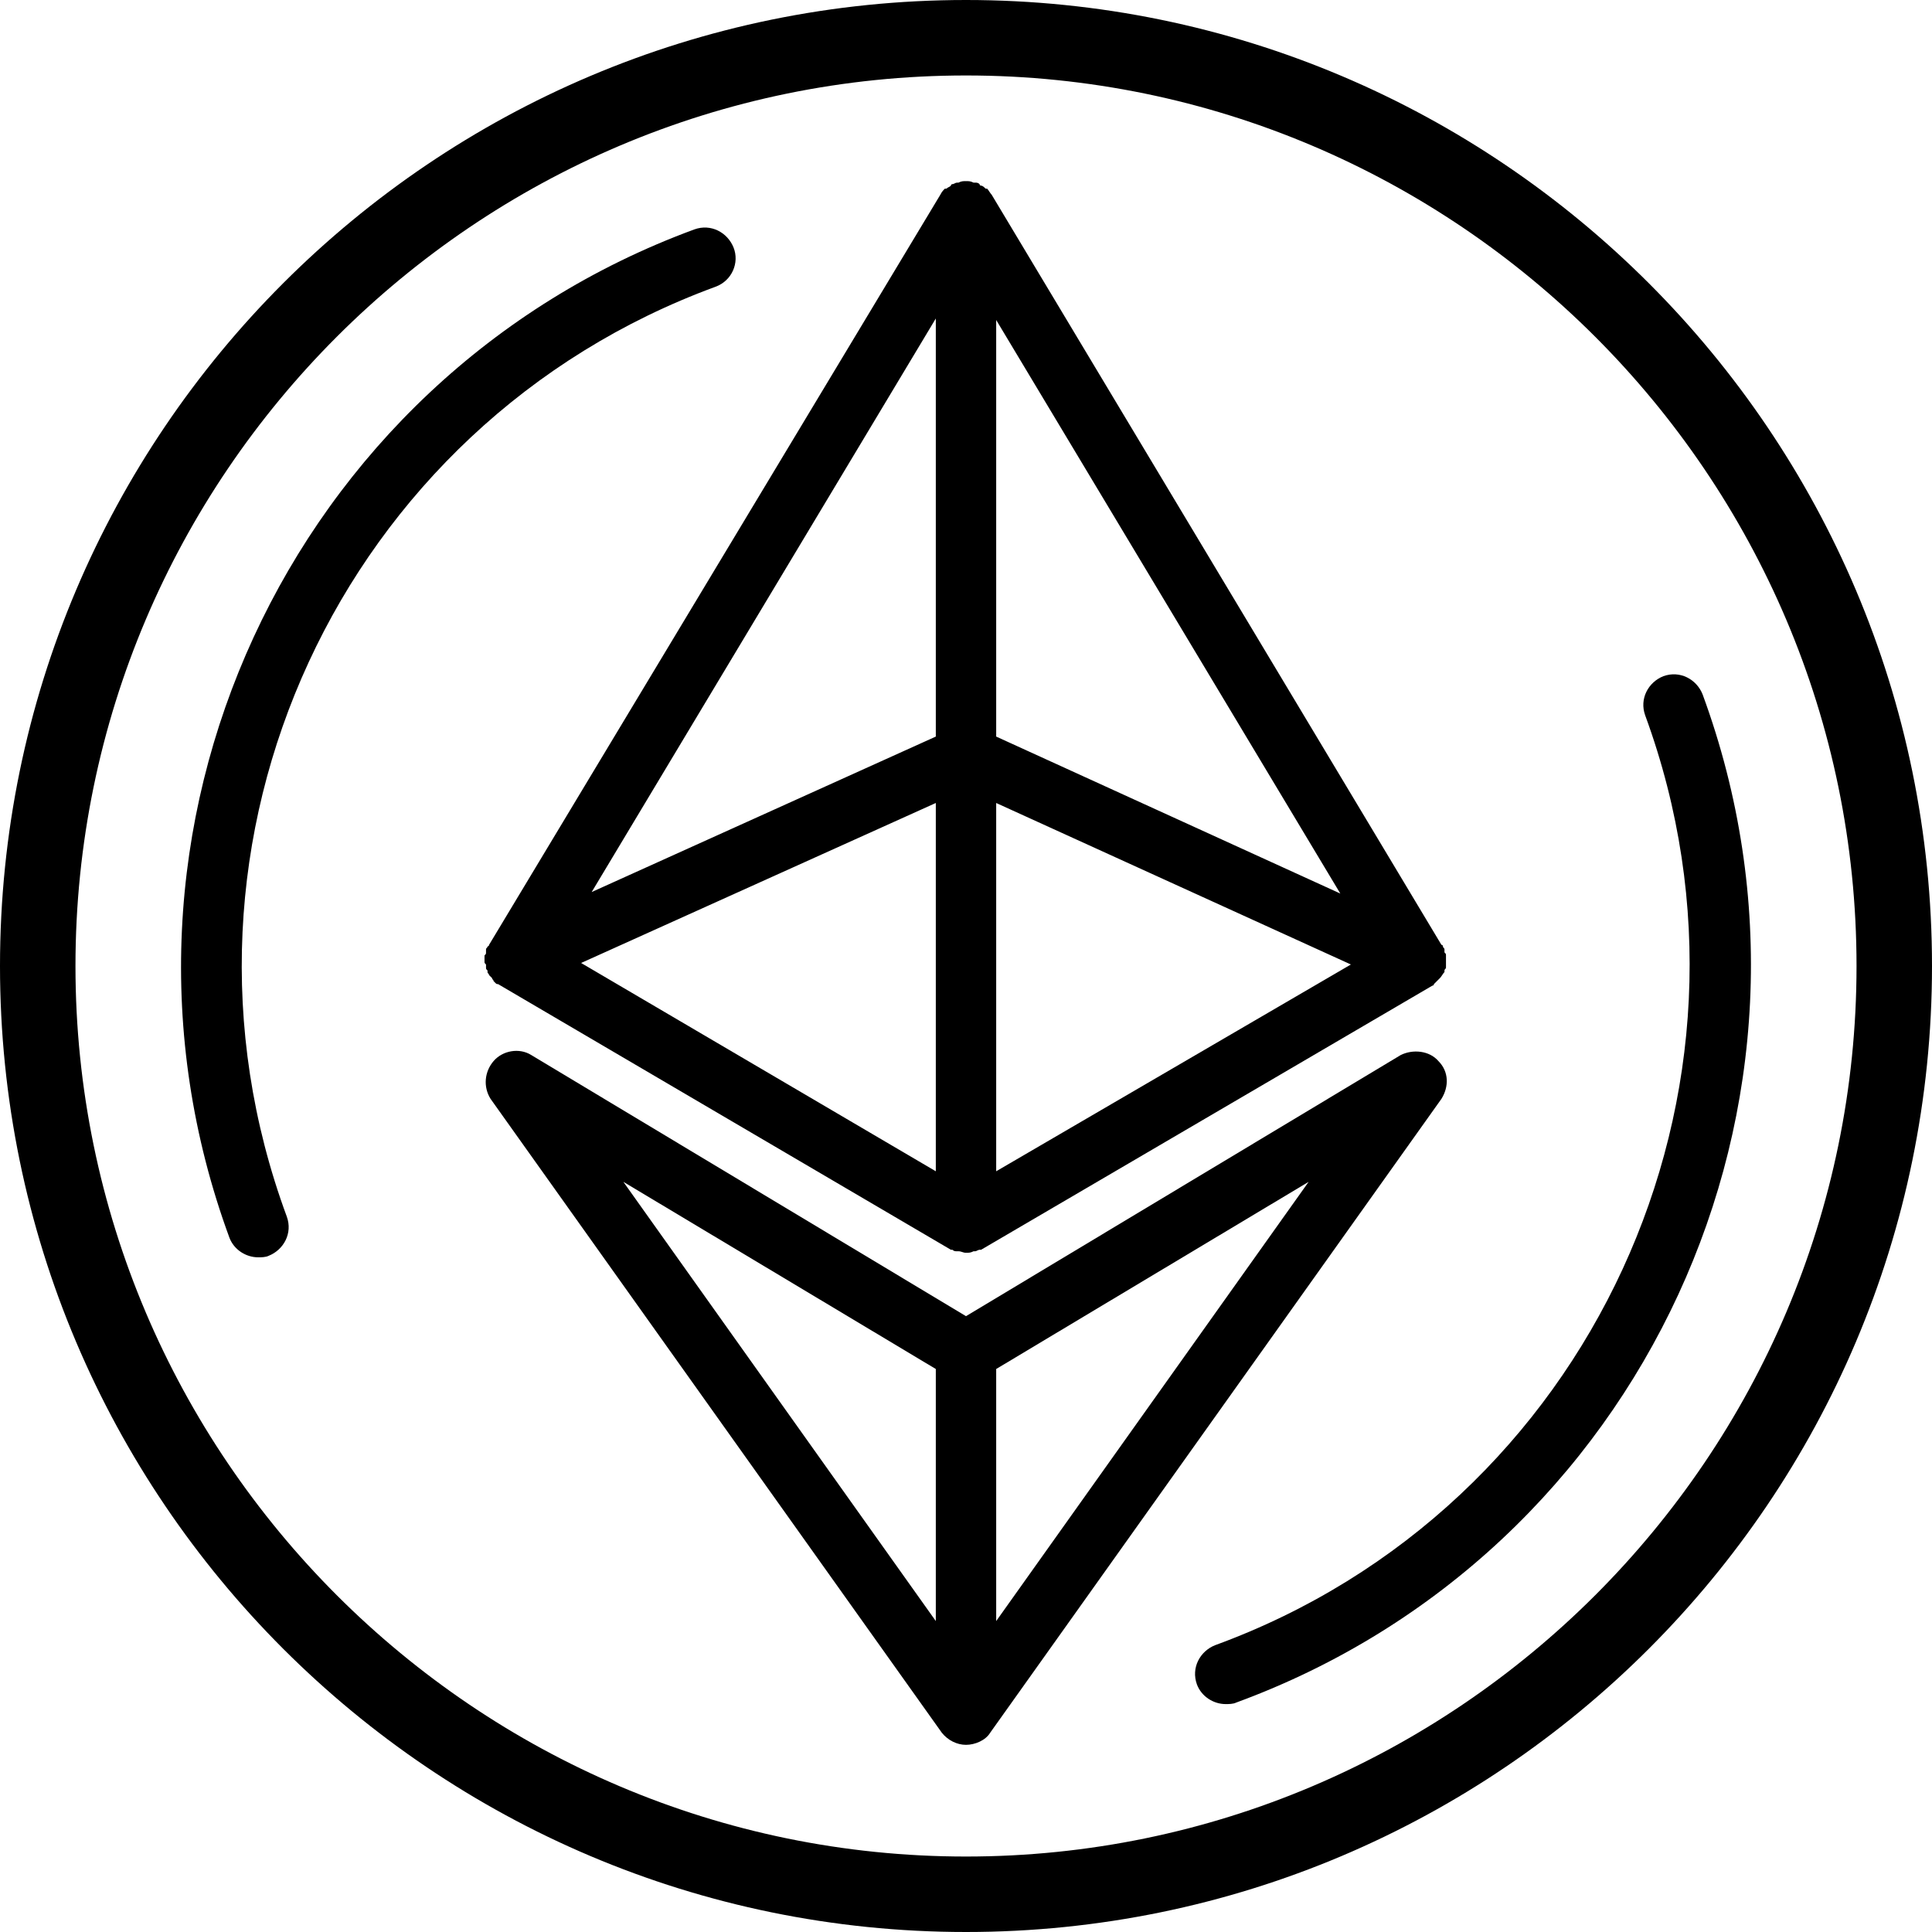 <svg xmlns="http://www.w3.org/2000/svg" viewBox="0 0 128 128" id="ethereum"><path d="M64 0C28.7 0 0 28.7 0 64s28.7 64 64 64 64-28.7 64-64S99.3 0 64 0zm0 123C31.5 123 5 96.5 5 64S31.5 5 64 5s59 26.5 59 59-26.5 59-59 59z"></path><path d="M48.6 16.4c-.4-1-1.5-1.6-2.6-1.2C19.1 25.1 5.3 55.1 15.2 82c.3.8 1.1 1.3 1.9 1.3.2 0 .5 0 .7-.1 1-.4 1.6-1.5 1.2-2.6C9.8 55.7 22.6 28.1 47.4 19c1.1-.4 1.6-1.6 1.2-2.6zM112.8 46c-.4-1-1.5-1.6-2.6-1.2-1 .4-1.6 1.5-1.2 2.6 9.1 24.8-3.6 52.5-28.5 61.6-1 .4-1.6 1.5-1.2 2.6.3.8 1.1 1.3 1.9 1.3.2 0 .5 0 .7-.1 27-9.9 40.8-39.9 30.9-66.8zM32.2 63.9v.2c0 .1 0 .1.1.2v.1c0 .1.1.1.1.2l.1.1.1.1c0 .1.1.1.1.2l.1.1c.1.1.1.1.2.1l30 17.6h.1c.1.1.2.1.3.1h.1c.2 0 .3.1.5.1s.3 0 .5-.1h.1c.1 0 .2-.1.3-.1h.1l29.9-17.5s.1 0 .1-.1l.3-.3.1-.1c.1-.1.2-.3.3-.4v-.1c0-.1.1-.1.1-.2v-.8c0-.1 0-.1-.1-.2v-.2c0-.1-.1-.1-.1-.2 0 0 0-.1-.1-.1L65.7 12.9c-.1-.1-.2-.3-.3-.4h-.1c-.1-.1-.2-.2-.3-.2 0 0-.1 0-.1-.1-.1-.1-.2-.1-.3-.1h-.1c-.2-.1-.3-.1-.5-.1s-.3 0-.5.1h-.1c-.1 0-.2.1-.3.1 0 0-.1 0-.1.1-.1.1-.2.1-.3.2h-.1c-.1.1-.2.2-.3.4L32.4 62.6s0 .1-.1.1c0 .1-.1.1-.1.2v.2c0 .1 0 .1-.1.2v.4c0 .1 0 .1.1.2zM62 77.6 38.5 63.8 62 53.2v24.4zm4-24.4 23.5 10.7L66 77.6V53.2zm0-4.4V21.2l22.8 38L66 48.8zm-4 0L39.2 59.1l22.8-38v27.7z"></path><path d="M95.3 70.3c-.6-.7-1.7-.8-2.5-.4L64 87.2 35.2 69.9c-.8-.5-1.9-.3-2.5.4s-.7 1.7-.2 2.5l29.9 42c.4.5 1 .8 1.6.8s1.3-.3 1.6-.8l29.9-42c.5-.8.5-1.8-.2-2.5zM62 90.7v16.7L41.3 78.3 62 90.7zm4 16.7V90.7l20.7-12.4L66 107.4z"></path></svg>